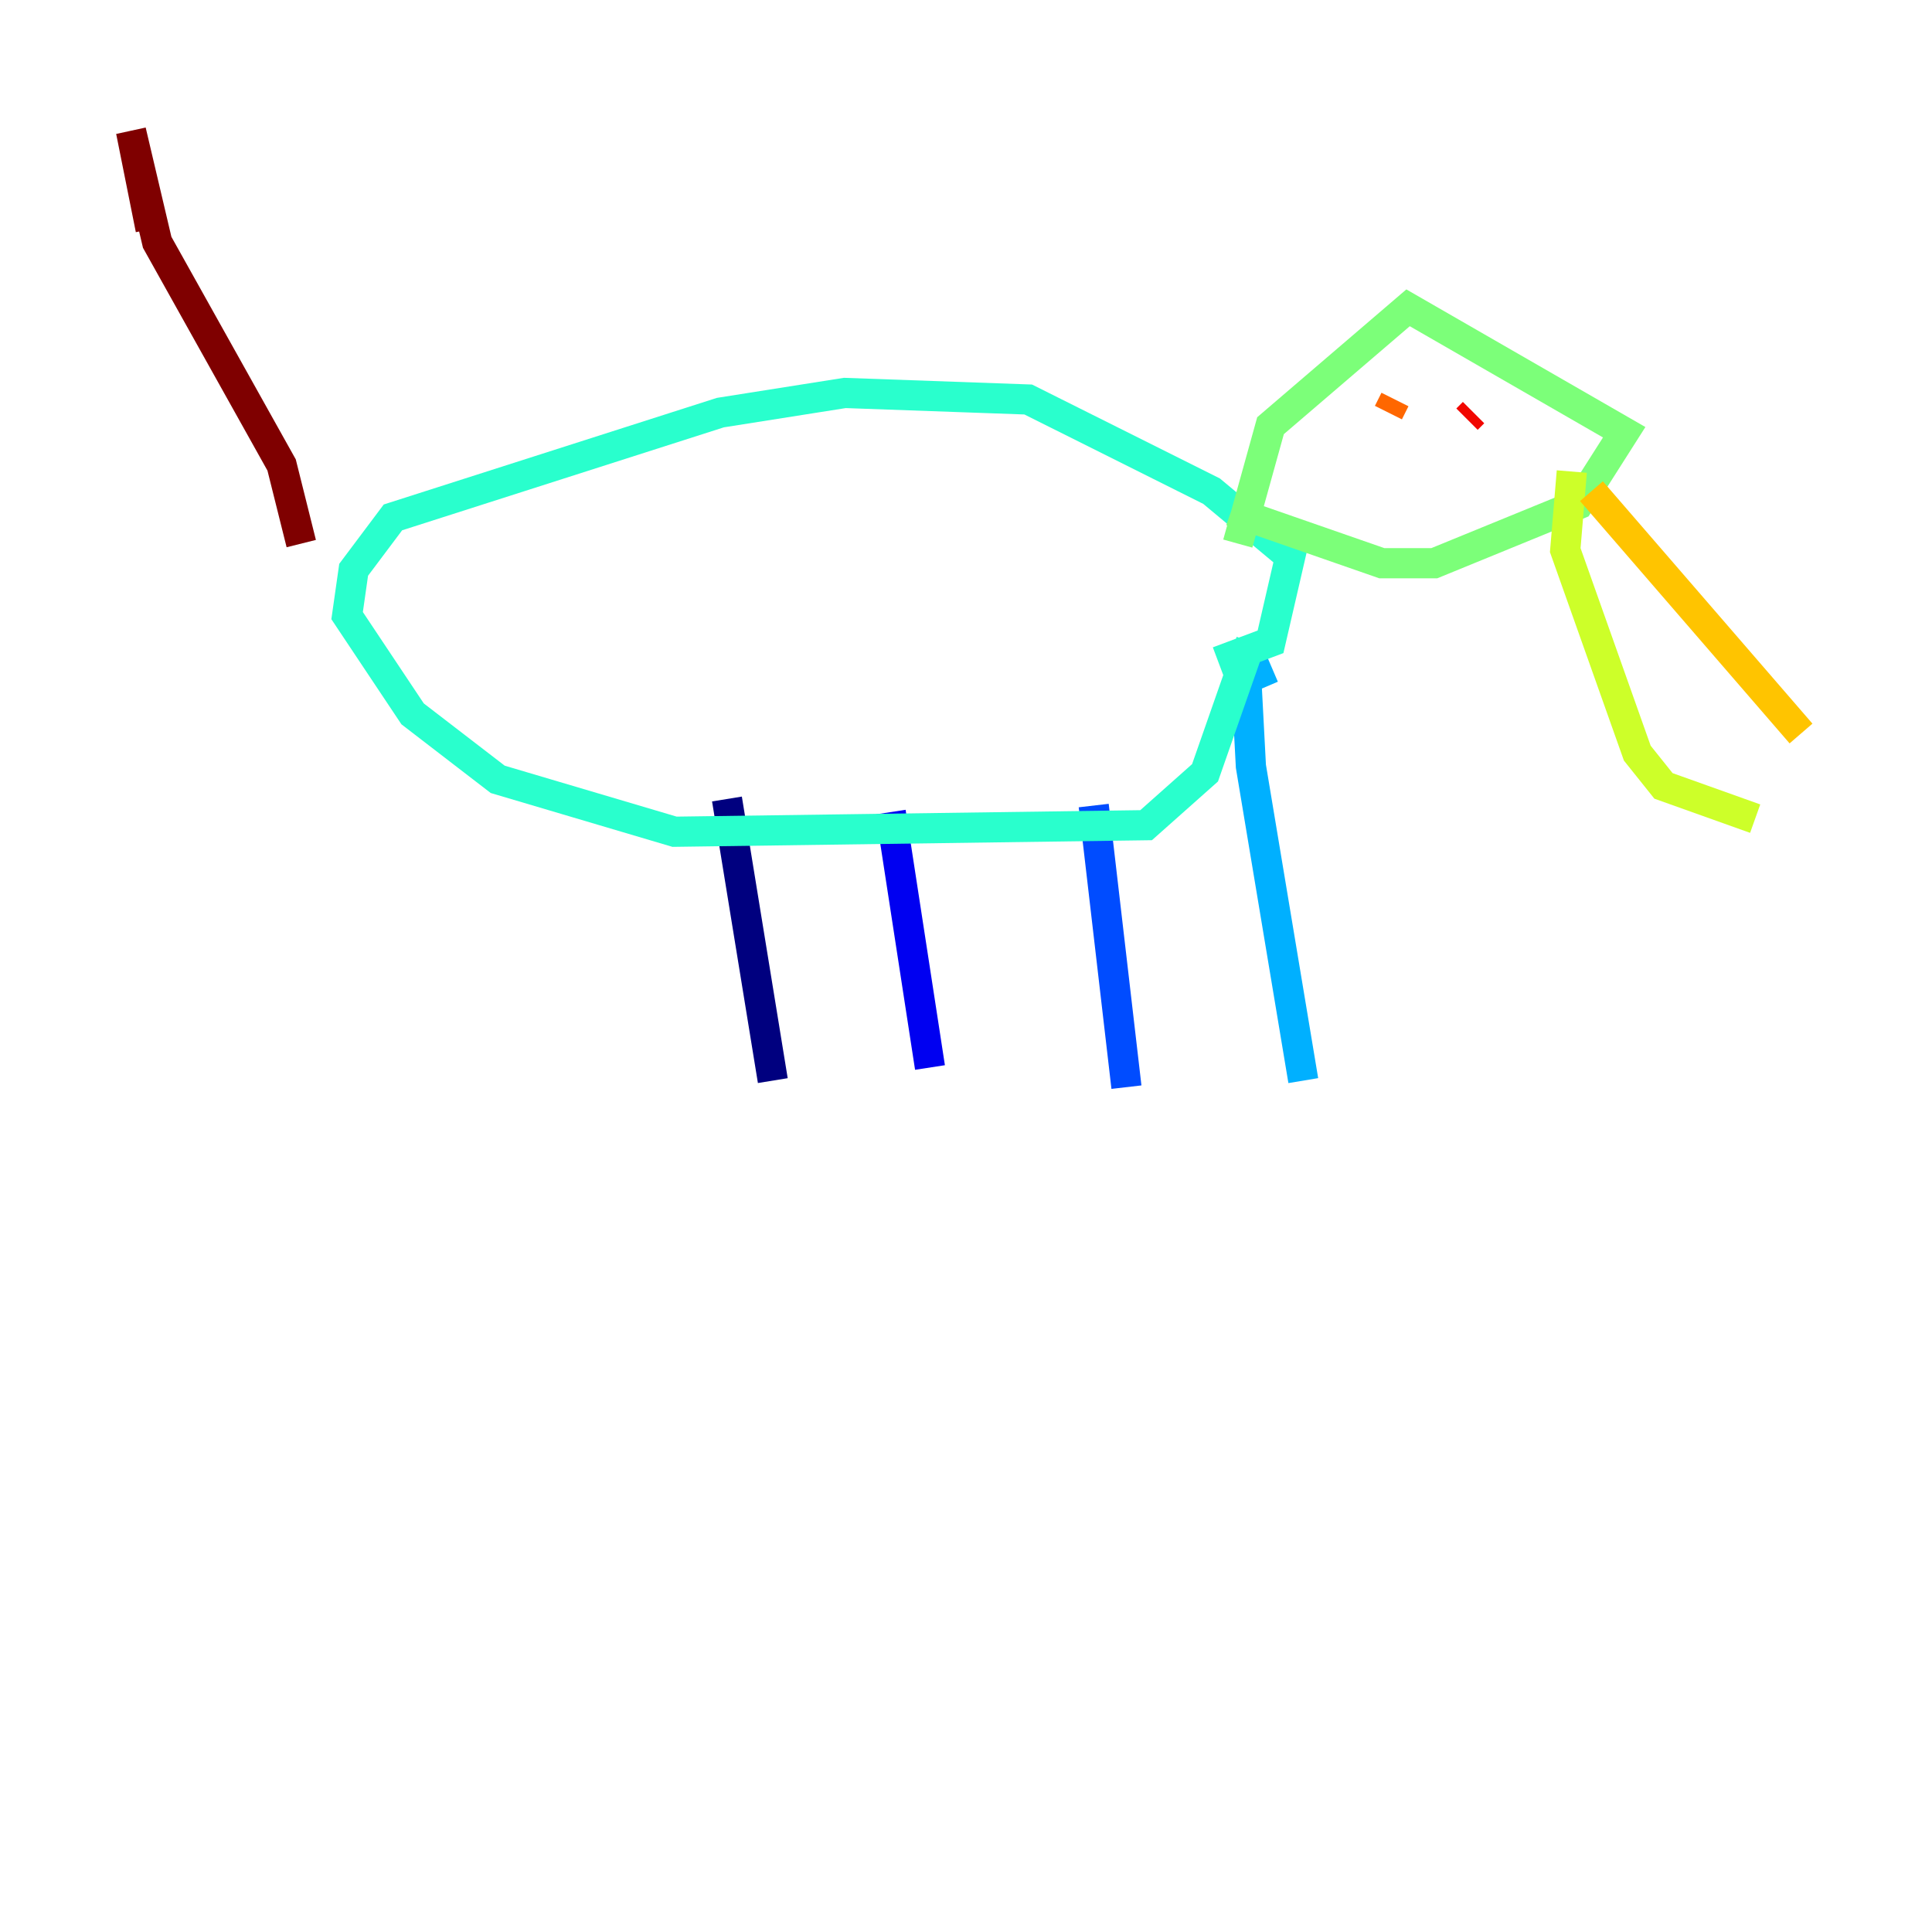 <?xml version="1.0" encoding="utf-8" ?>
<svg baseProfile="tiny" height="128" version="1.2" viewBox="0,0,128,128" width="128" xmlns="http://www.w3.org/2000/svg" xmlns:ev="http://www.w3.org/2001/xml-events" xmlns:xlink="http://www.w3.org/1999/xlink"><defs /><polyline fill="none" points="51.2,71.593 48.163,52.936" stroke="#00007f" stroke-width="2" /><polyline fill="none" points="61.614,70.725 59.01,53.803" stroke="#0000f1" stroke-width="2" /><polyline fill="none" points="74.63,72.027 72.461,53.37" stroke="#004cff" stroke-width="2" /><polyline fill="none" points="86.346,71.593 82.875,50.766 82.441,42.522 83.742,45.559" stroke="#00b0ff" stroke-width="2" /><polyline fill="none" points="82.875,42.522 79.837,51.2 75.932,54.671 44.691,55.105 32.976,51.634 27.336,47.295 22.997,40.786 23.43,37.749 26.034,34.278 47.729,27.336 55.973,26.034 68.122,26.468 80.271,32.542 85.478,36.881 84.176,42.522 80.705,43.824" stroke="#29ffcd" stroke-width="2" /><polyline fill="none" points="82.007,36.014 84.176,28.203 93.288,20.393 107.607,28.637 104.57,33.41 95.024,37.315 91.552,37.315 81.573,33.844" stroke="#7cff79" stroke-width="2" /><polyline fill="none" points="104.136,31.241 103.702,36.447 108.475,49.898 110.21,52.068 116.285,54.237" stroke="#cdff29" stroke-width="2" /><polyline fill="none" points="105.437,32.542 119.322,48.597" stroke="#ffc400" stroke-width="2" /><polyline fill="none" points="91.986,27.336 92.42,26.468" stroke="#ff6700" stroke-width="2" /><polyline fill="none" points="97.193,27.77 97.627,27.336" stroke="#f10700" stroke-width="2" /><polyline fill="none" points="19.959,36.014 18.658,30.807 10.414,16.054 8.678,8.678 9.98,15.186" stroke="#7f0000" stroke-width="2" /></svg>